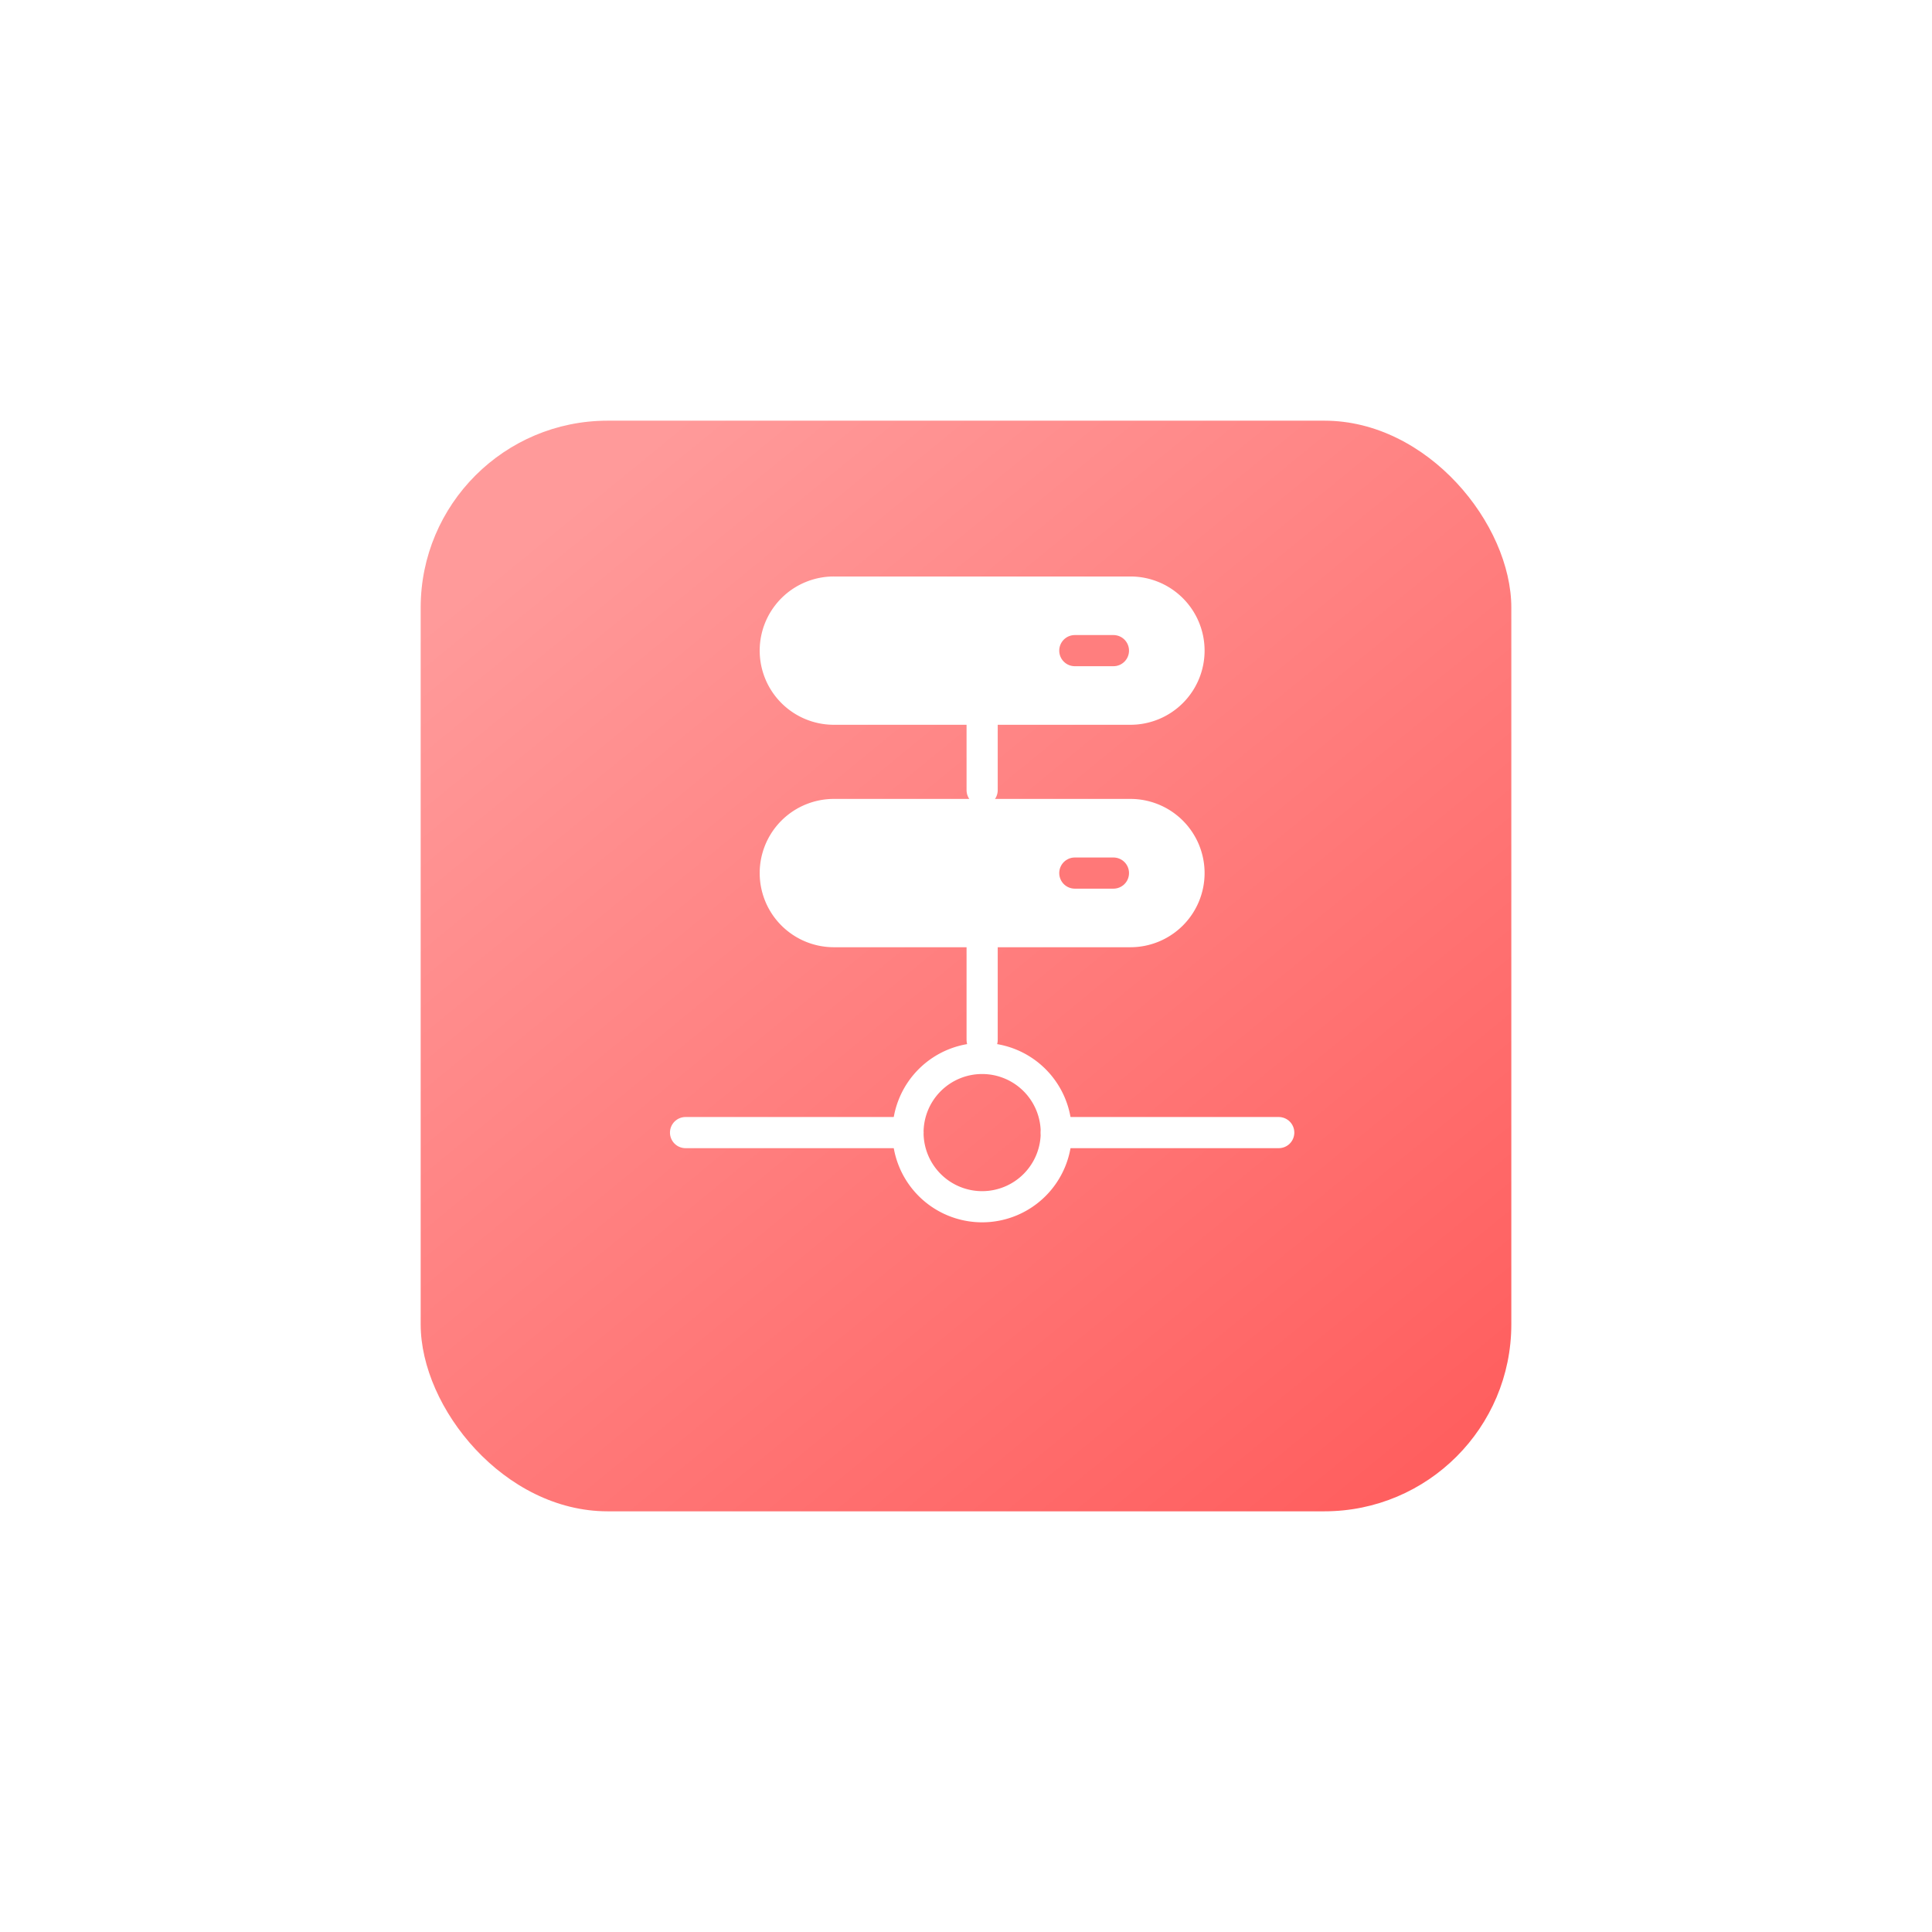 <svg xmlns="http://www.w3.org/2000/svg" xmlns:xlink="http://www.w3.org/1999/xlink" width="124" height="124" viewBox="0 0 124 124">
  <defs>
    <linearGradient id="linear-gradient" x1="0.119" y1="0.1" x2="0.857" y2="1" gradientUnits="objectBoundingBox">
      <stop offset="0" stop-color="#ff9a9a"/>
      <stop offset="1" stop-color="#ff5f5f"/>
    </linearGradient>
    <filter id="사각형_23" x="0" y="0" width="124" height="124" filterUnits="userSpaceOnUse">
      <feOffset dy="5" input="SourceAlpha"/>
      <feGaussianBlur stdDeviation="9" result="blur"/>
      <feFlood flood-color="#ff5f5f" flood-opacity="0.302"/>
      <feComposite operator="in" in2="blur"/>
      <feComposite in="SourceGraphic"/>
    </filter>
  </defs>
  <g id="ico-service-1" transform="translate(27 22)">
    <g transform="matrix(1, 0, 0, 1, -27, -22)" filter="url(#사각형_23)">
      <rect id="사각형_23-2" data-name="사각형 23" width="70" height="70" rx="12" transform="translate(27 22)" fill="url(#linear-gradient)"/>
    </g>
    <g id="그룹_100" data-name="그룹 100" transform="translate(-165.913 -565.938)">
      <g id="그룹_96" data-name="그룹 96" transform="translate(187.672 580.938)">
        <line id="선_20" data-name="선 20" y2="4.197" transform="translate(14.277 9.518)" fill="none" stroke="#fff" stroke-linecap="round" stroke-linejoin="round" stroke-width="2"/>
        <path id="패스_23" data-name="패스 23" d="M214.958,590.456H195.922a4.759,4.759,0,0,1-4.759-4.759h0a4.758,4.758,0,0,1,4.759-4.759h19.036a4.759,4.759,0,0,1,4.759,4.759h0A4.759,4.759,0,0,1,214.958,590.456Z" transform="translate(-191.163 -580.938)" fill="#fff"/>
        <line id="선_21" data-name="선 21" x2="2.479" transform="translate(20.225 4.759)" fill="none" stroke="#ff7e7e" stroke-linecap="round" stroke-linejoin="round" stroke-width="2"/>
      </g>
      <g id="그룹_97" data-name="그룹 97" transform="translate(187.672 595.215)">
        <line id="선_22" data-name="선 22" y2="5.949" transform="translate(14.277 9.518)" fill="none" stroke="#fff" stroke-linecap="round" stroke-linejoin="round" stroke-width="2"/>
        <path id="패스_24" data-name="패스 24" d="M214.958,615.206H195.922a4.759,4.759,0,0,1-4.759-4.759h0a4.758,4.758,0,0,1,4.759-4.759h19.036a4.759,4.759,0,0,1,4.759,4.759h0A4.759,4.759,0,0,1,214.958,615.206Z" transform="translate(-191.163 -605.688)" fill="#fff"/>
        <line id="선_23" data-name="선 23" x2="2.479" transform="translate(20.225 4.759)" fill="none" stroke="#ff7878" stroke-linecap="round" stroke-linejoin="round" stroke-width="2"/>
      </g>
      <g id="그룹_99" data-name="그룹 99" transform="translate(182.913 611.871)">
        <g id="그룹_98" data-name="그룹 98">
          <path id="패스_25" data-name="패스 25" d="M212.422,644.081h0a4.759,4.759,0,0,1-4.759-4.759h0a4.758,4.758,0,0,1,4.759-4.759h0a4.759,4.759,0,0,1,4.759,4.759h0A4.759,4.759,0,0,1,212.422,644.081Z" transform="translate(-193.386 -634.563)" fill="none" stroke="#fff" stroke-linecap="round" stroke-linejoin="round" stroke-width="2"/>
          <line id="선_24" data-name="선 24" x2="14.277" transform="translate(0 4.759)" fill="none" stroke="#fff" stroke-linecap="round" stroke-linejoin="round" stroke-width="2"/>
          <line id="선_25" data-name="선 25" x2="14.277" transform="translate(23.795 4.759)" fill="none" stroke="#fff" stroke-linecap="round" stroke-linejoin="round" stroke-width="2"/>
        </g>
      </g>
    </g>
  </g>
</svg>
